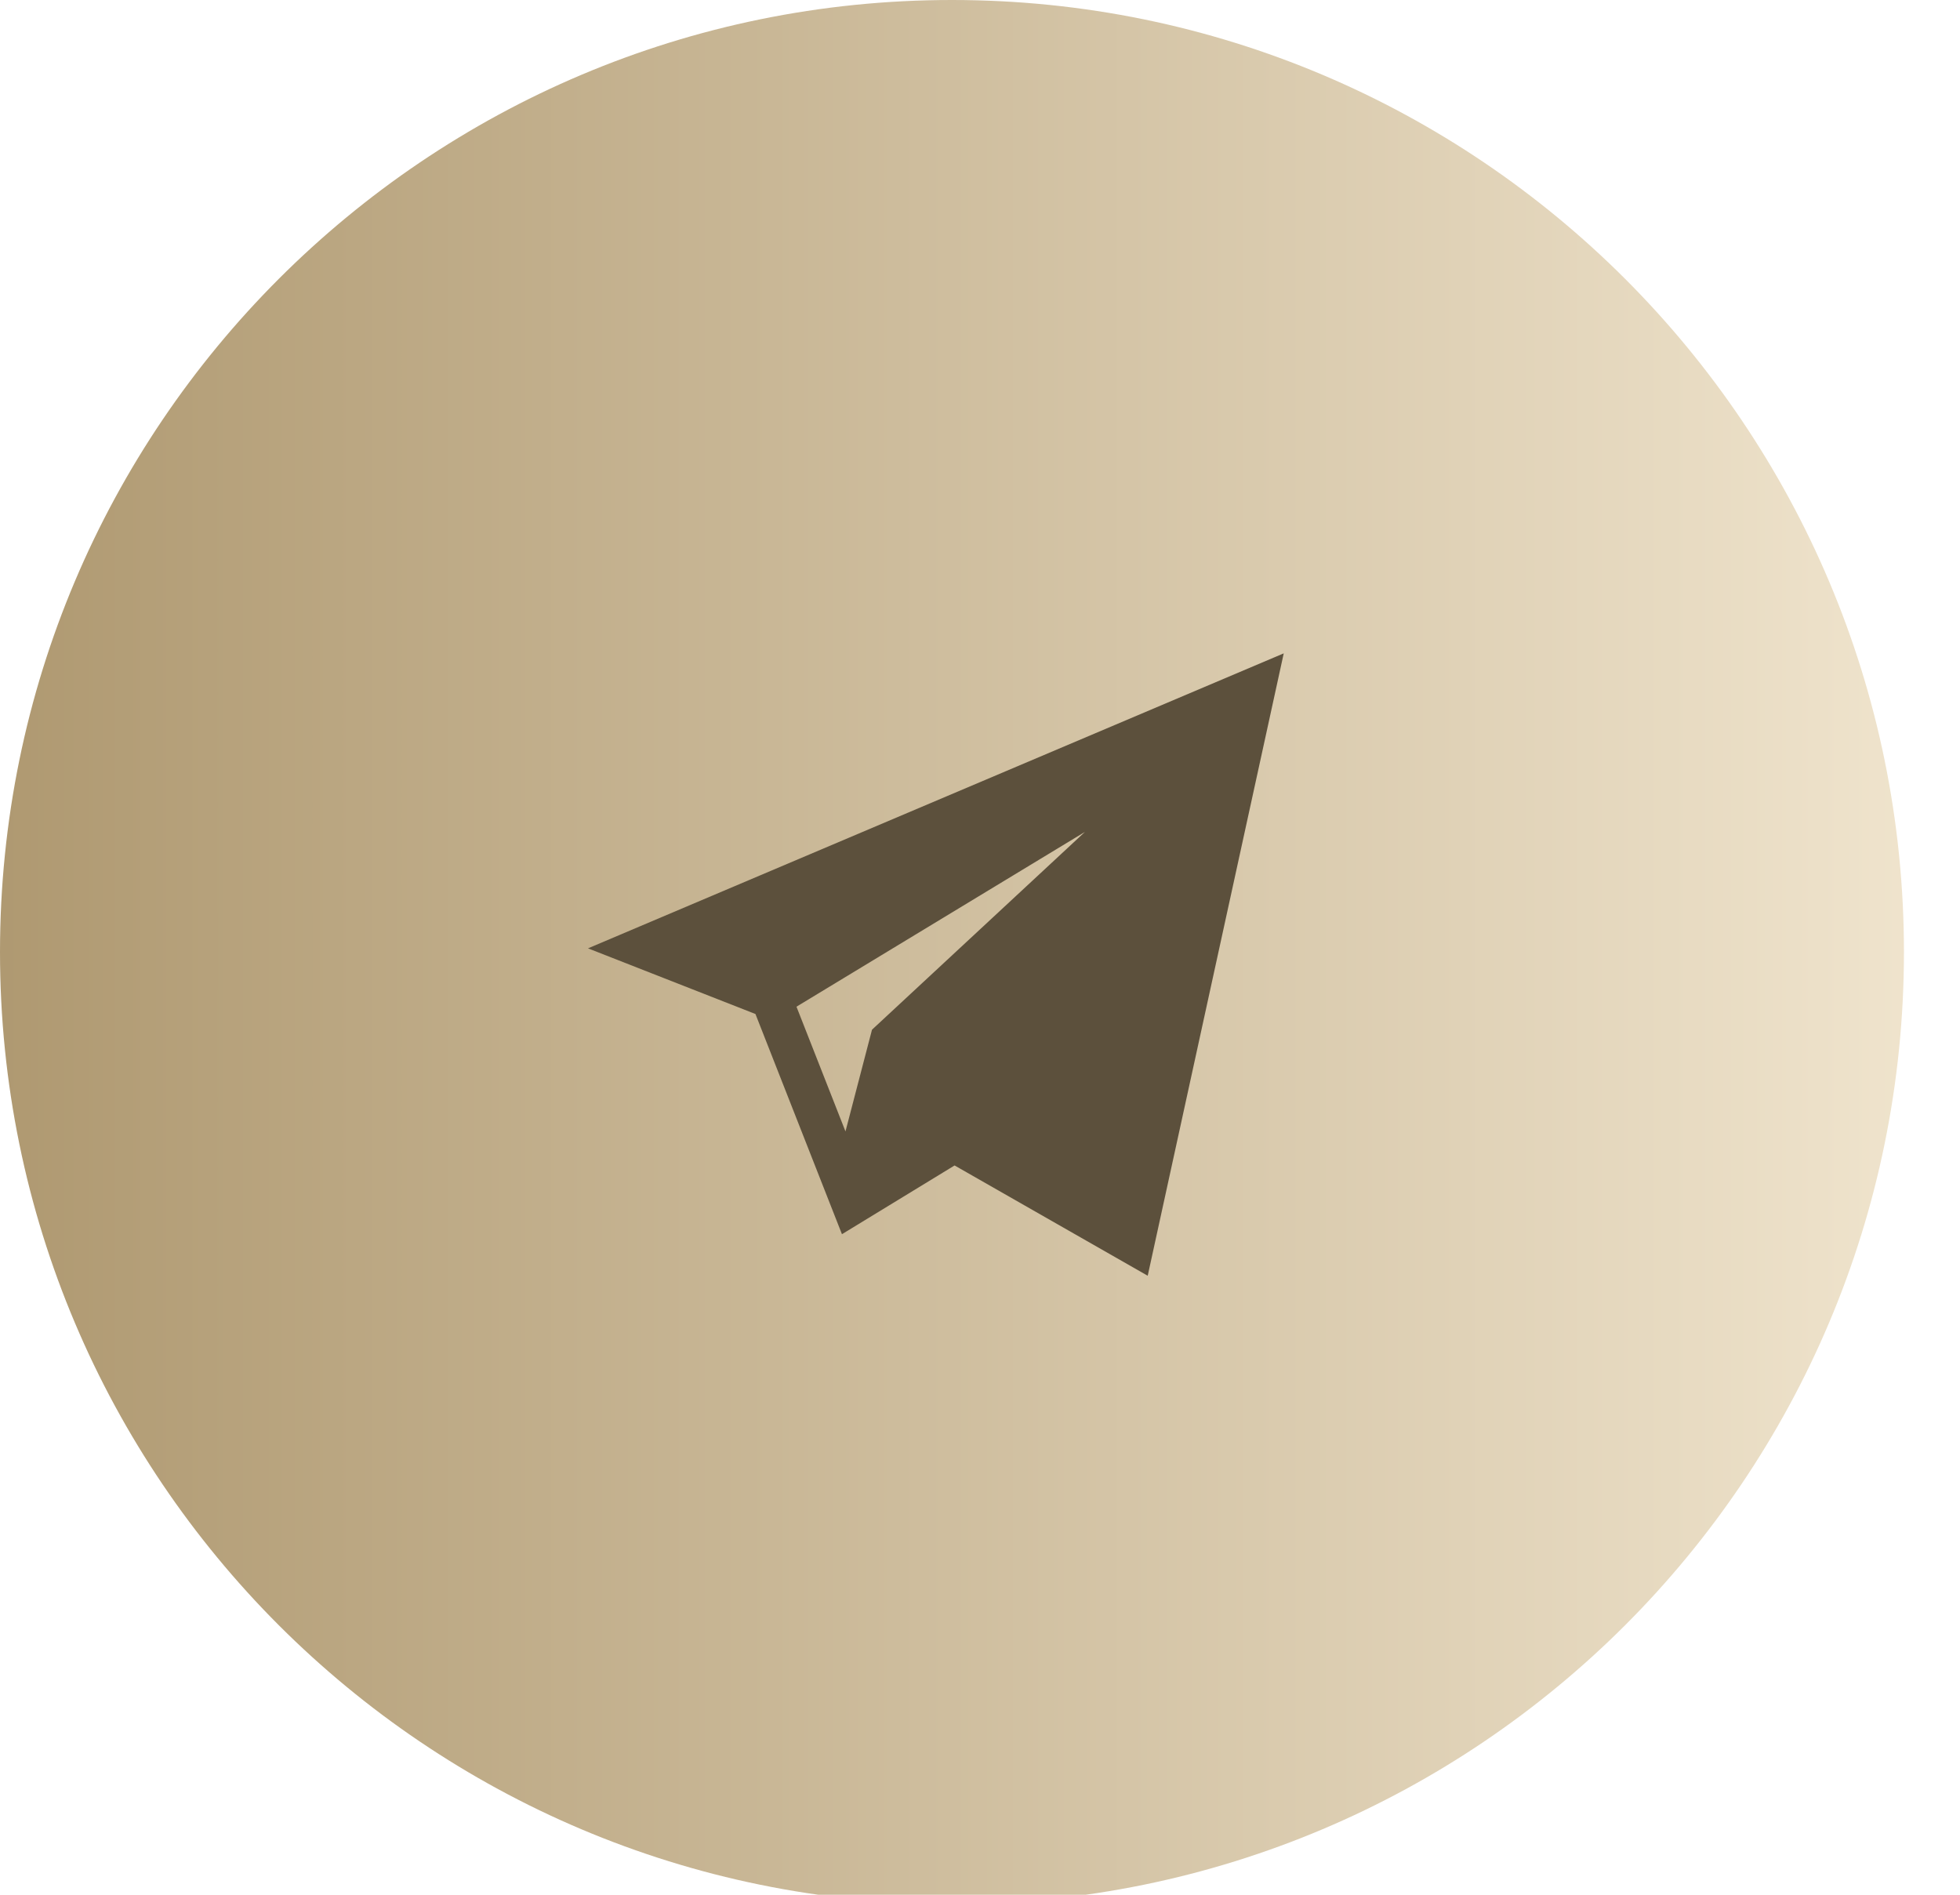 <svg width="30" height="29" viewBox="0 0 30 29" fill="none" xmlns="http://www.w3.org/2000/svg">
<path fill-rule="evenodd" clip-rule="evenodd" d="M14.571 0C22.618 0 29.142 6.524 29.142 14.572C29.142 22.619 22.618 29.143 14.571 29.143C6.523 29.143 0 22.619 0 14.572C0 6.524 6.523 0 14.571 0Z" fill="url(#paint0_linear_305_78)"/>
<path fill-rule="evenodd" clip-rule="evenodd" d="M11.563 15.52L12.887 18.89L14.611 17.838L17.567 19.526L19.649 10L9 14.515L11.563 15.52ZM16.606 12.733L13.347 15.76L12.941 17.317L12.191 15.408L16.606 12.733Z" fill="#5C503C"/>
<defs>
<linearGradient id="paint0_linear_305_78" x1="3.44894e-07" y1="14.146" x2="31" y2="14.146" gradientUnits="userSpaceOnUse">
<stop stop-color="#AF9971"/>
<stop offset="1" stop-color="#F3E8D2"/>
</linearGradient>
</defs>
</svg>
